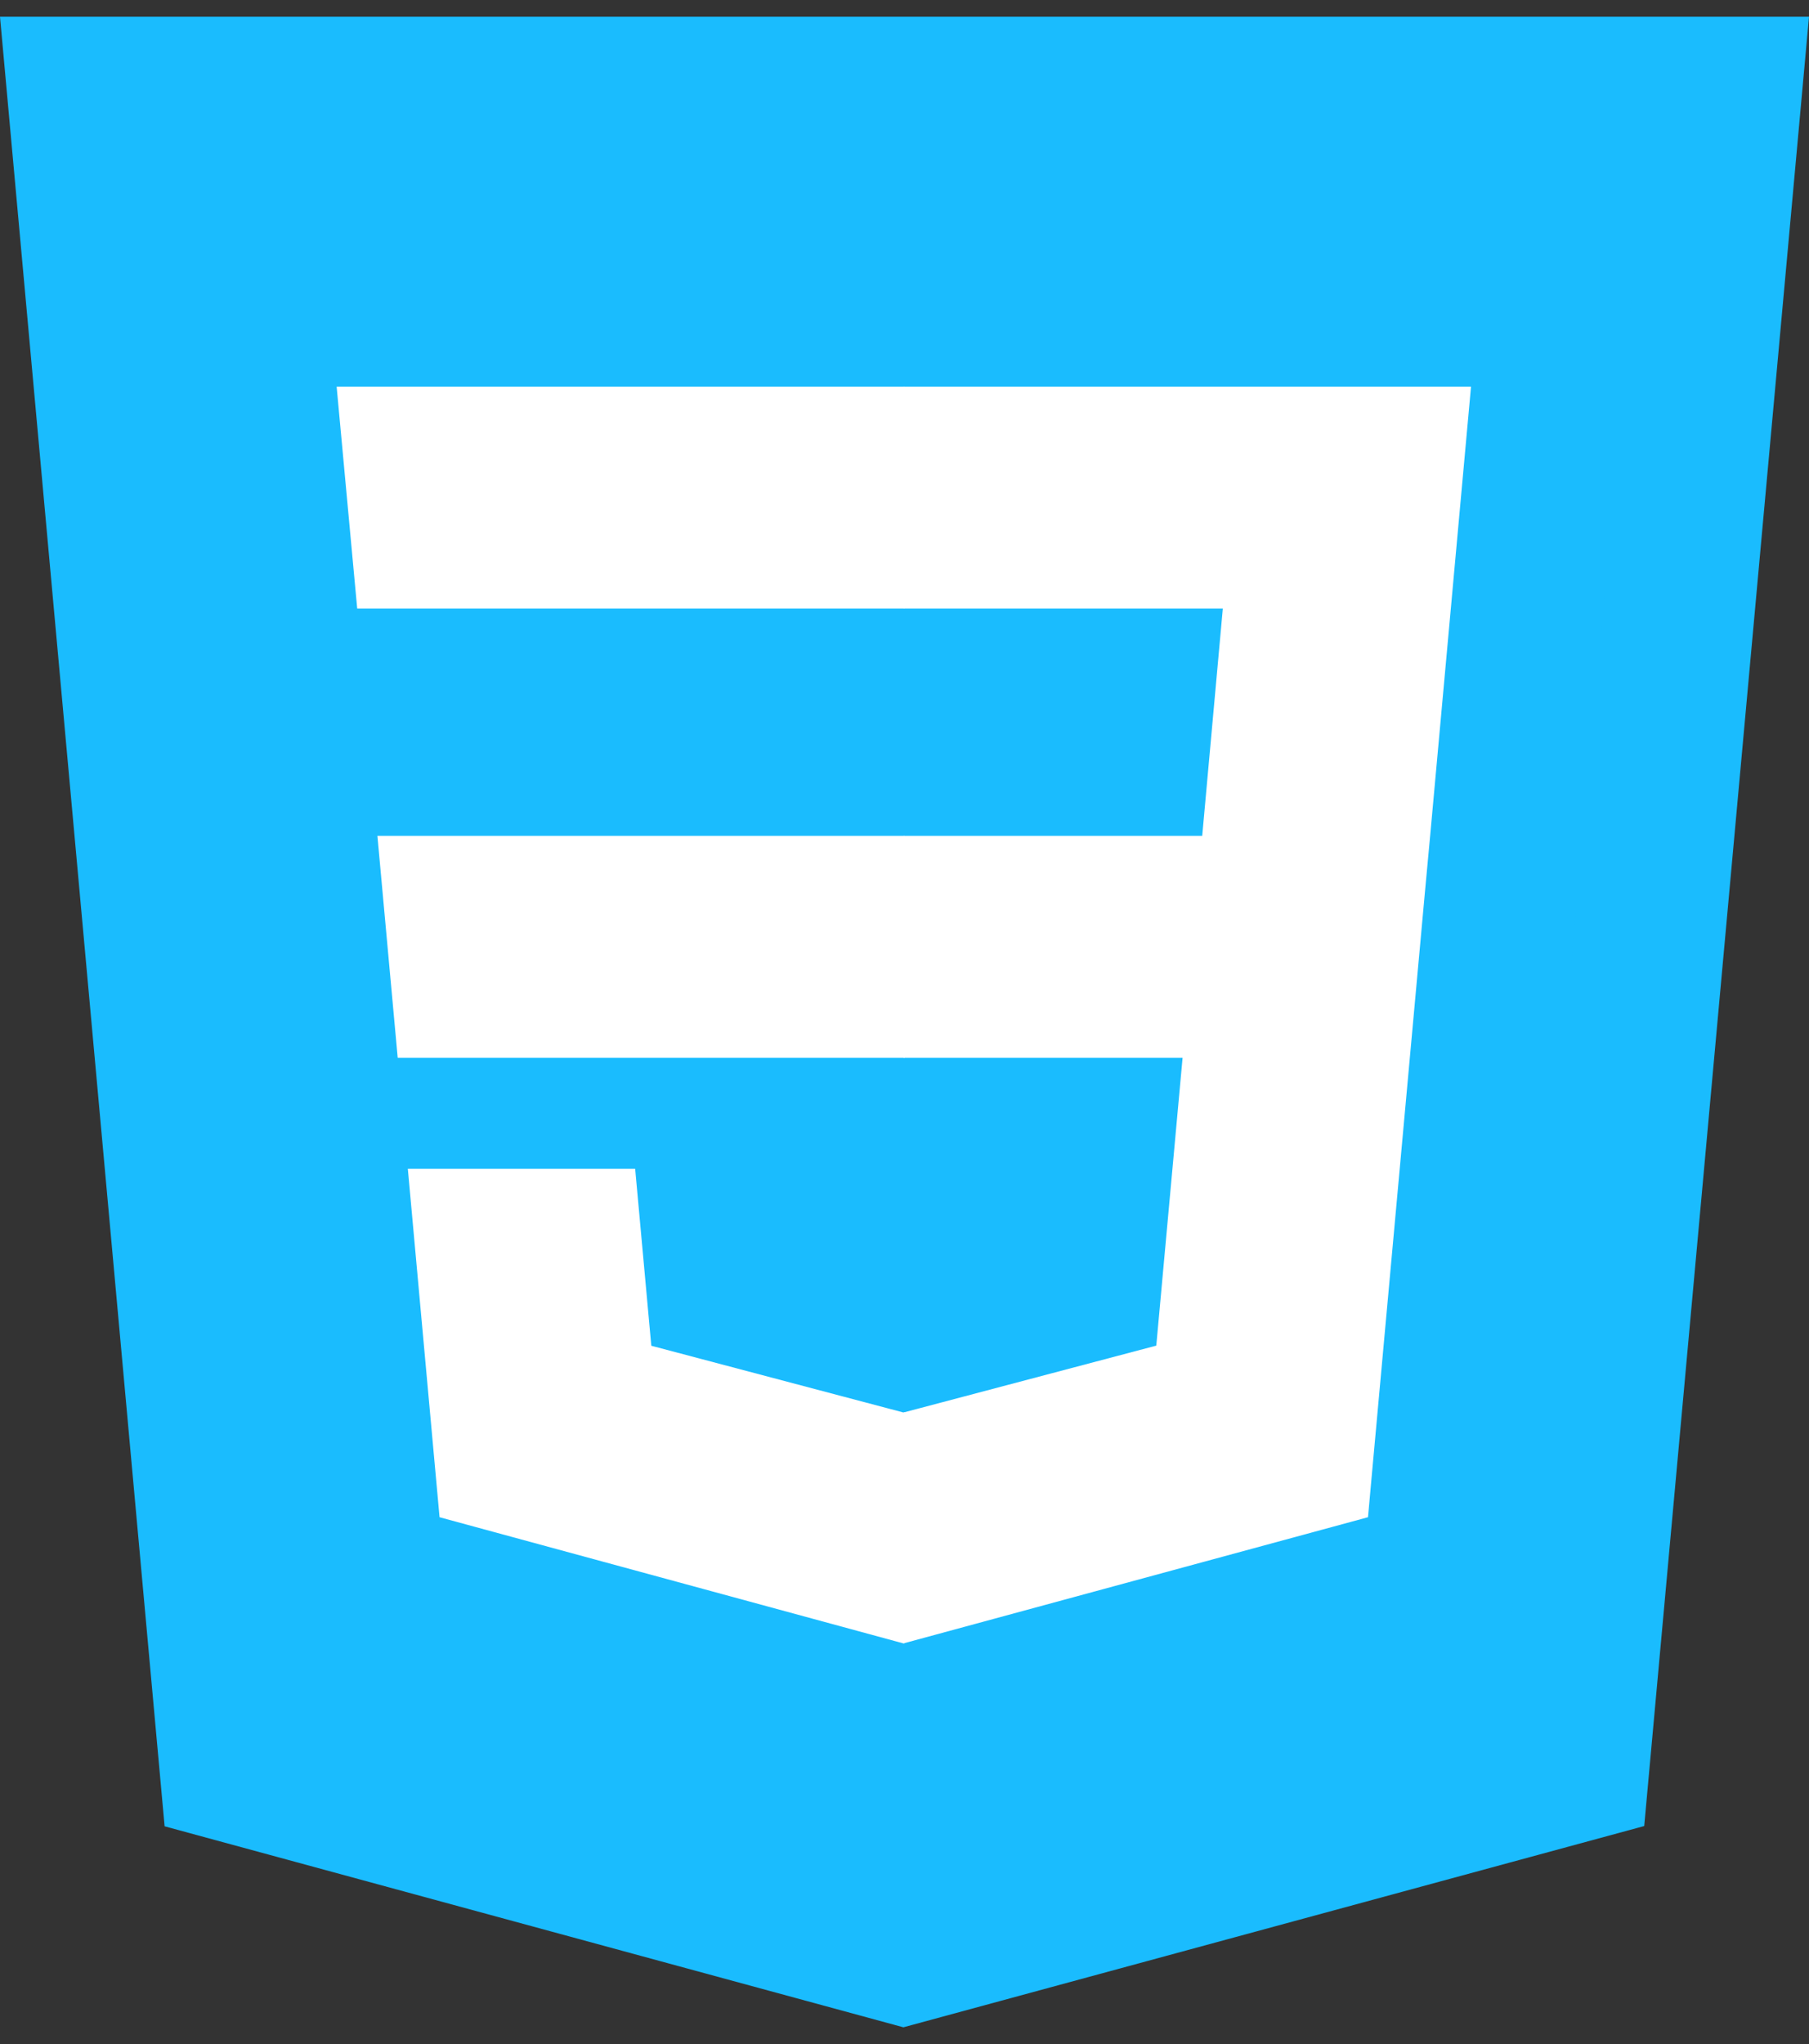 <svg width="54" height="61" viewBox="0 0 54 61" fill="none" xmlns="http://www.w3.org/2000/svg">
<rect x="0" y="0" width="54" height="61" fill="#333333" stroke="none"/>
<path d="M26.967 60.5L4.914 54.502L0 0.5H54L49.081 54.494L26.967 60.5Z" fill="#1ABCFE"/>
<path d="M44.869 51.056L49.073 4.915H27V55.909L44.869 51.056Z" fill="#1ABCFE"/>
<path d="M11.266 24.944L11.872 31.567H27V24.944H11.266Z" fill="white"/>
<path d="M10.049 11.539L10.663 18.162H27V11.539H10.049Z" fill="white"/>
<path d="M27 42.145L26.97 42.153L19.442 40.161L18.96 34.879H12.174L13.121 45.278L26.969 49.044L27 49.036V42.145Z" fill="white"/>
<path d="M42.691 24.944L43.911 11.539H26.977V18.162H36.502L35.887 24.944H26.977V31.567H35.301L34.516 40.157L26.977 42.151V49.041L40.836 45.278L40.937 44.159L42.526 26.723L42.691 24.944Z" fill="white"/>
</svg>
